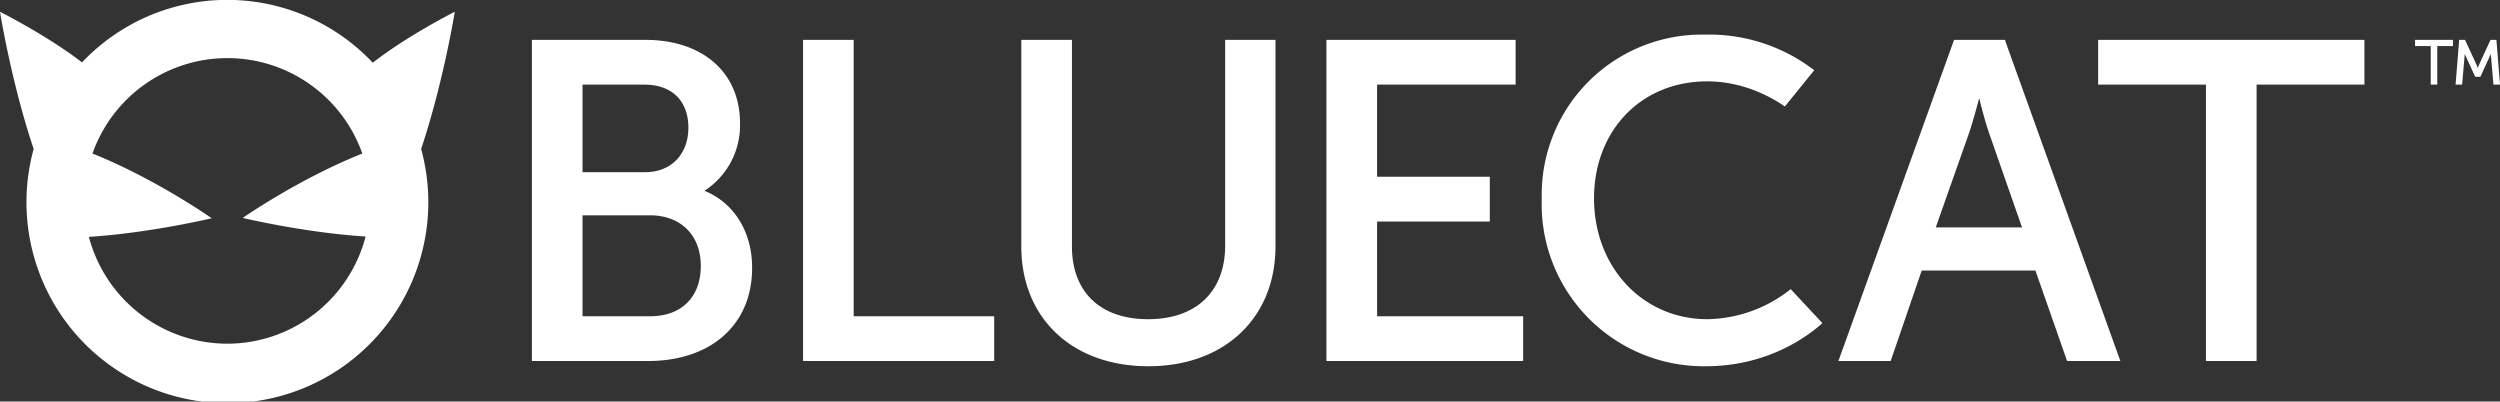 <?xml version="1.0" encoding="UTF-8"?> <svg xmlns="http://www.w3.org/2000/svg" xml:space="preserve" viewBox="0 0 765.2 122.9"><rect x="0" y="0" width="765.2" height="122.9" fill="#333333" stroke="none"/> <path fill="#fff" d="M215.6 58.4a23.8 23.8 0 0 0 10.9-20.7c0-15.5-11.4-25.5-29-25.5h-34.7v98.3h35.5c19.4 0 31.9-11.2 31.9-28.4.1-11.1-5.6-20.1-14.6-23.7zm-37.3-32.5h18.9c8.4 0 13.5 4.9 13.5 13.2 0 8.1-5.3 13.6-13.2 13.6h-19.2V25.9zM199 96.8h-20.7V65.9h20.6c9.5 0 15.6 6.1 15.6 15.5 0 9.5-5.9 15.4-15.5 15.4zm62.3-84.6h-15.5v98.3h58.5V96.8h-43zM375 75.1c0 14.1-8.8 22.6-23.6 22.6-14.6 0-23.3-8.3-23.3-22.3V12.2h-15.5v63.2c0 22 15.6 36.7 38.9 36.7 23.3 0 38.9-14.8 38.9-36.7V12.2H375v62.9zm46.5-7.3H456V54.1h-34.5V25.9h42.4V12.2H406v98.3h60.2V96.8h-44.7zm192.4-54.9-.2-.7h-15.6l-35.4 98.3h16l9.5-27.7H623l9.7 27.7H649l-35.1-97.6zm-21.4 56.7 10.3-29.2c1-3 2.2-7.4 3-10.4.7 3 1.9 7.4 2.9 10.4l10.2 29.2h-26.4zm49.7-43.7h33v84.6h15.5V25.9h33V12.2h-81.5zM522.6 97.7c-19.8 0-34.7-15.9-34.7-37 0-20.8 14.5-35.8 34.6-35.8 10.8 0 19.4 4.6 23.8 7.7l9-11.1a52.7 52.7 0 0 0-33.4-10.9 49 49 0 0 0-50 50.2 49.6 49.6 0 0 0 50.2 51.3c18.6 0 30.8-8.8 35.7-13.2l-9.7-10.4a42 42 0 0 1-25.5 9.2zm242.6-71.8h-2l-.8-9.2v-.2l-3.2 7h-1.6l-3.2-7v.2l-.8 9.2h-2l1.1-13.7h1.8l3.6 7.8.3.8.3-.8 3.6-7.8h1.8l1.1 13.7zm-19.1 0H744V14.1h-4.8v-1.9h11.6v1.9H746v11.8zM139.2 3.6s-14.5 7.3-25.1 15.6a61.2 61.2 0 0 0-89-.1C14.5 10.9 0 3.6 0 3.6s3.4 21.4 10.3 42a61.5 61.5 0 1 0 118.6 0c6.9-20.7 10.3-42 10.3-42zM69.6 105.2a43.9 43.9 0 0 1-42.4-32.7c18.8-1.2 37.6-5.7 37.6-5.7S47.6 54.7 28.3 47a43.8 43.8 0 0 1 82.6 0c-19.4 7.7-36.6 19.7-36.6 19.7s18.8 4.5 37.6 5.7a43.8 43.8 0 0 1-42.3 32.8z"></path> </svg> 
